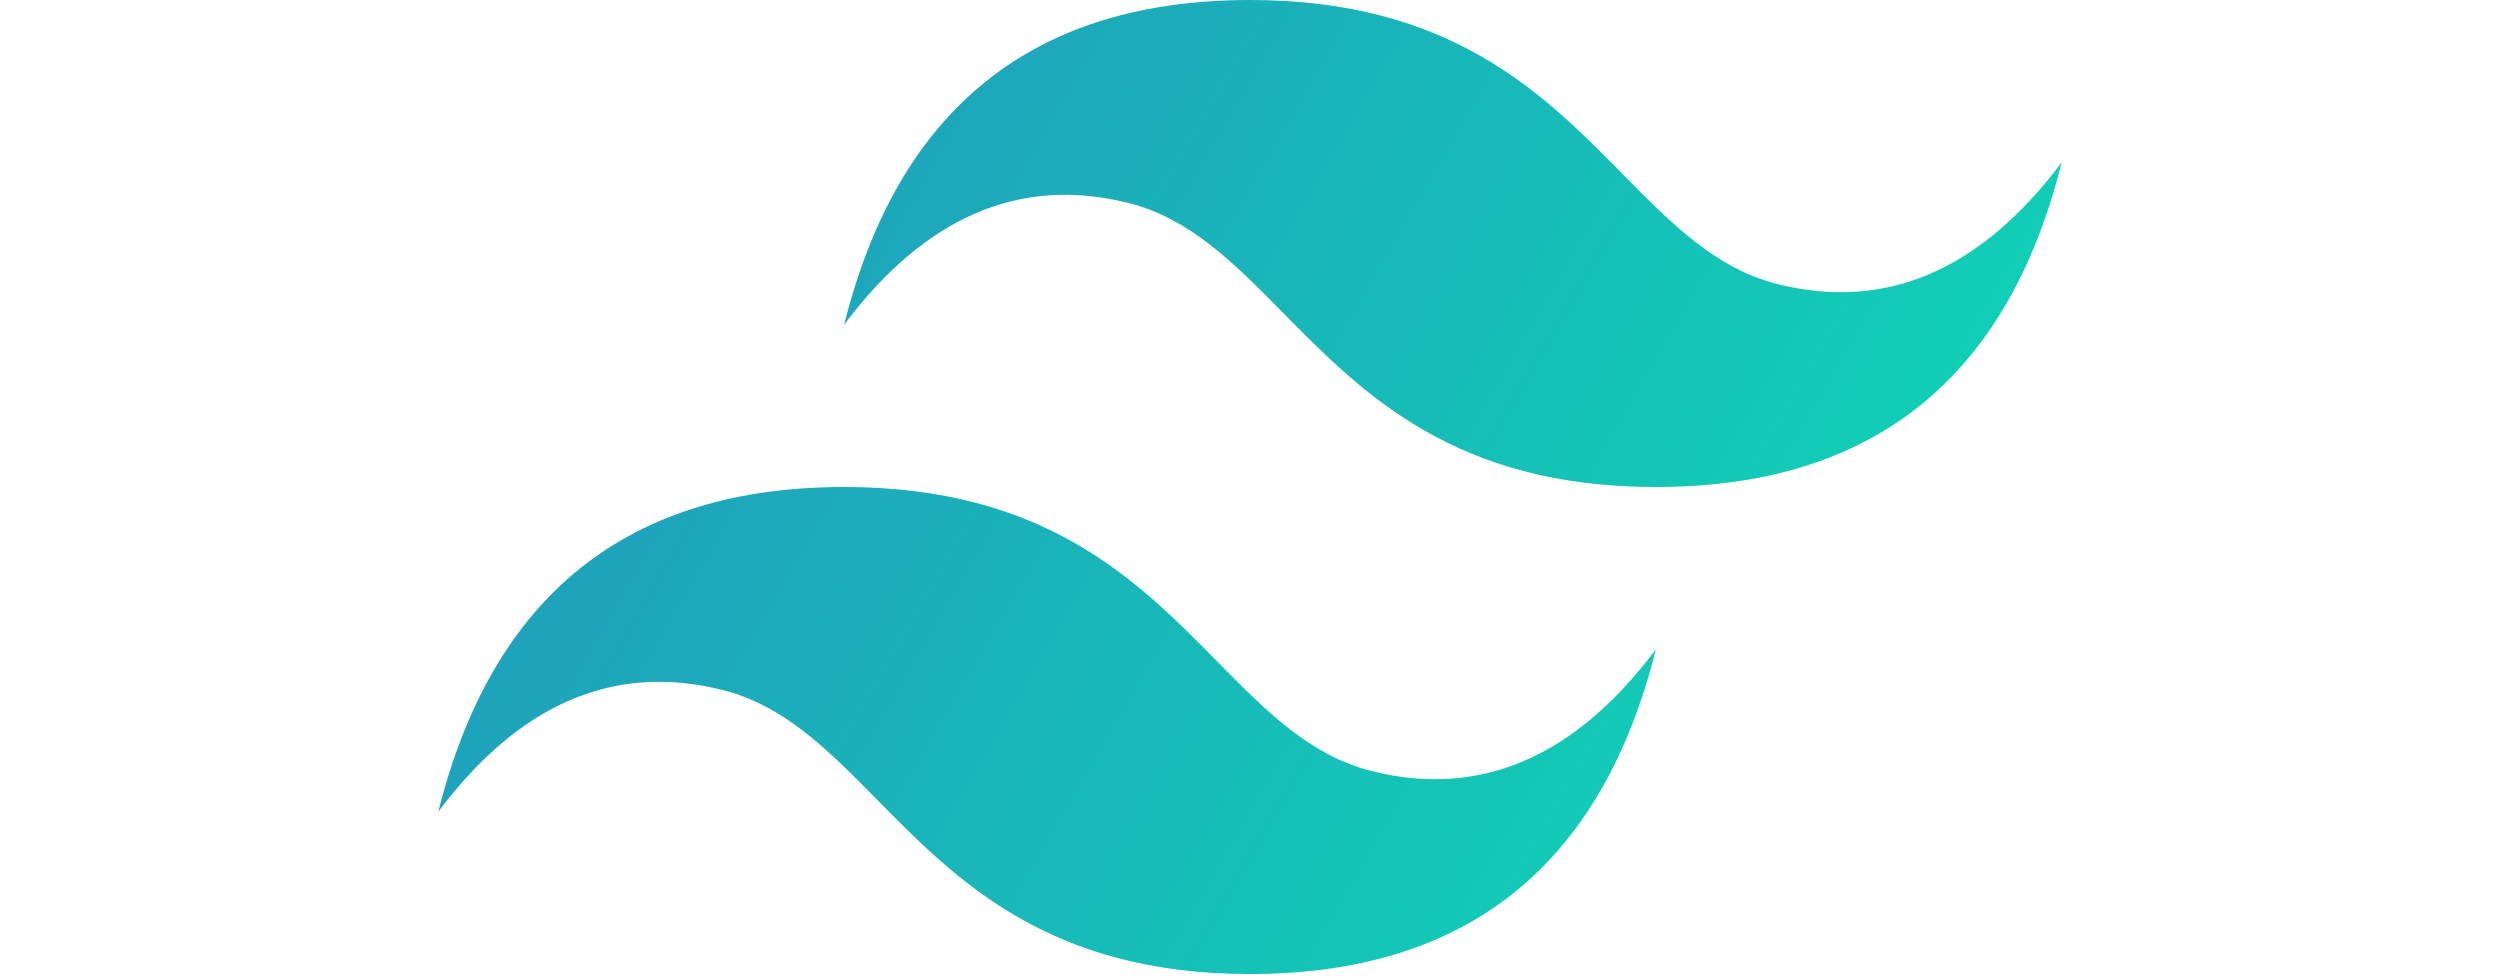 <svg height="100" width="256" preserveAspectRatio="xMidYMid" viewBox="0 0 256 154" xmlns="http://www.w3.org/2000/svg" xmlns:xlink="http://www.w3.org/1999/xlink"><linearGradient id="a" x1="-2.778%" x2="100%" y1="32%" y2="67.556%"><stop offset="0" stop-color="#2298bd"/><stop offset="1" stop-color="#0ed7b5"/></linearGradient><path d="m128 0c-34.133 0-55.467 17.067-64 51.2 12.8-17.067 27.733-23.467 44.8-19.2 9.737 2.434 16.697 9.499 24.401 17.318 12.55 12.738 27.074 27.482 58.799 27.482 34.133 0 55.467-17.067 64-51.2-12.8 17.067-27.733 23.467-44.8 19.2-9.737-2.434-16.697-9.499-24.401-17.318-12.55-12.738-27.074-27.482-58.799-27.482zm-64 76.8c-34.133 0-55.467 17.067-64 51.2 12.8-17.067 27.733-23.467 44.8-19.2 9.737 2.434 16.697 9.499 24.401 17.318 12.55 12.738 27.074 27.482 58.799 27.482 34.133 0 55.467-17.067 64-51.2-12.8 17.067-27.733 23.467-44.8 19.2-9.737-2.434-16.697-9.499-24.401-17.318-12.55-12.738-27.074-27.482-58.799-27.482z" fill="url(#a)"/></svg>